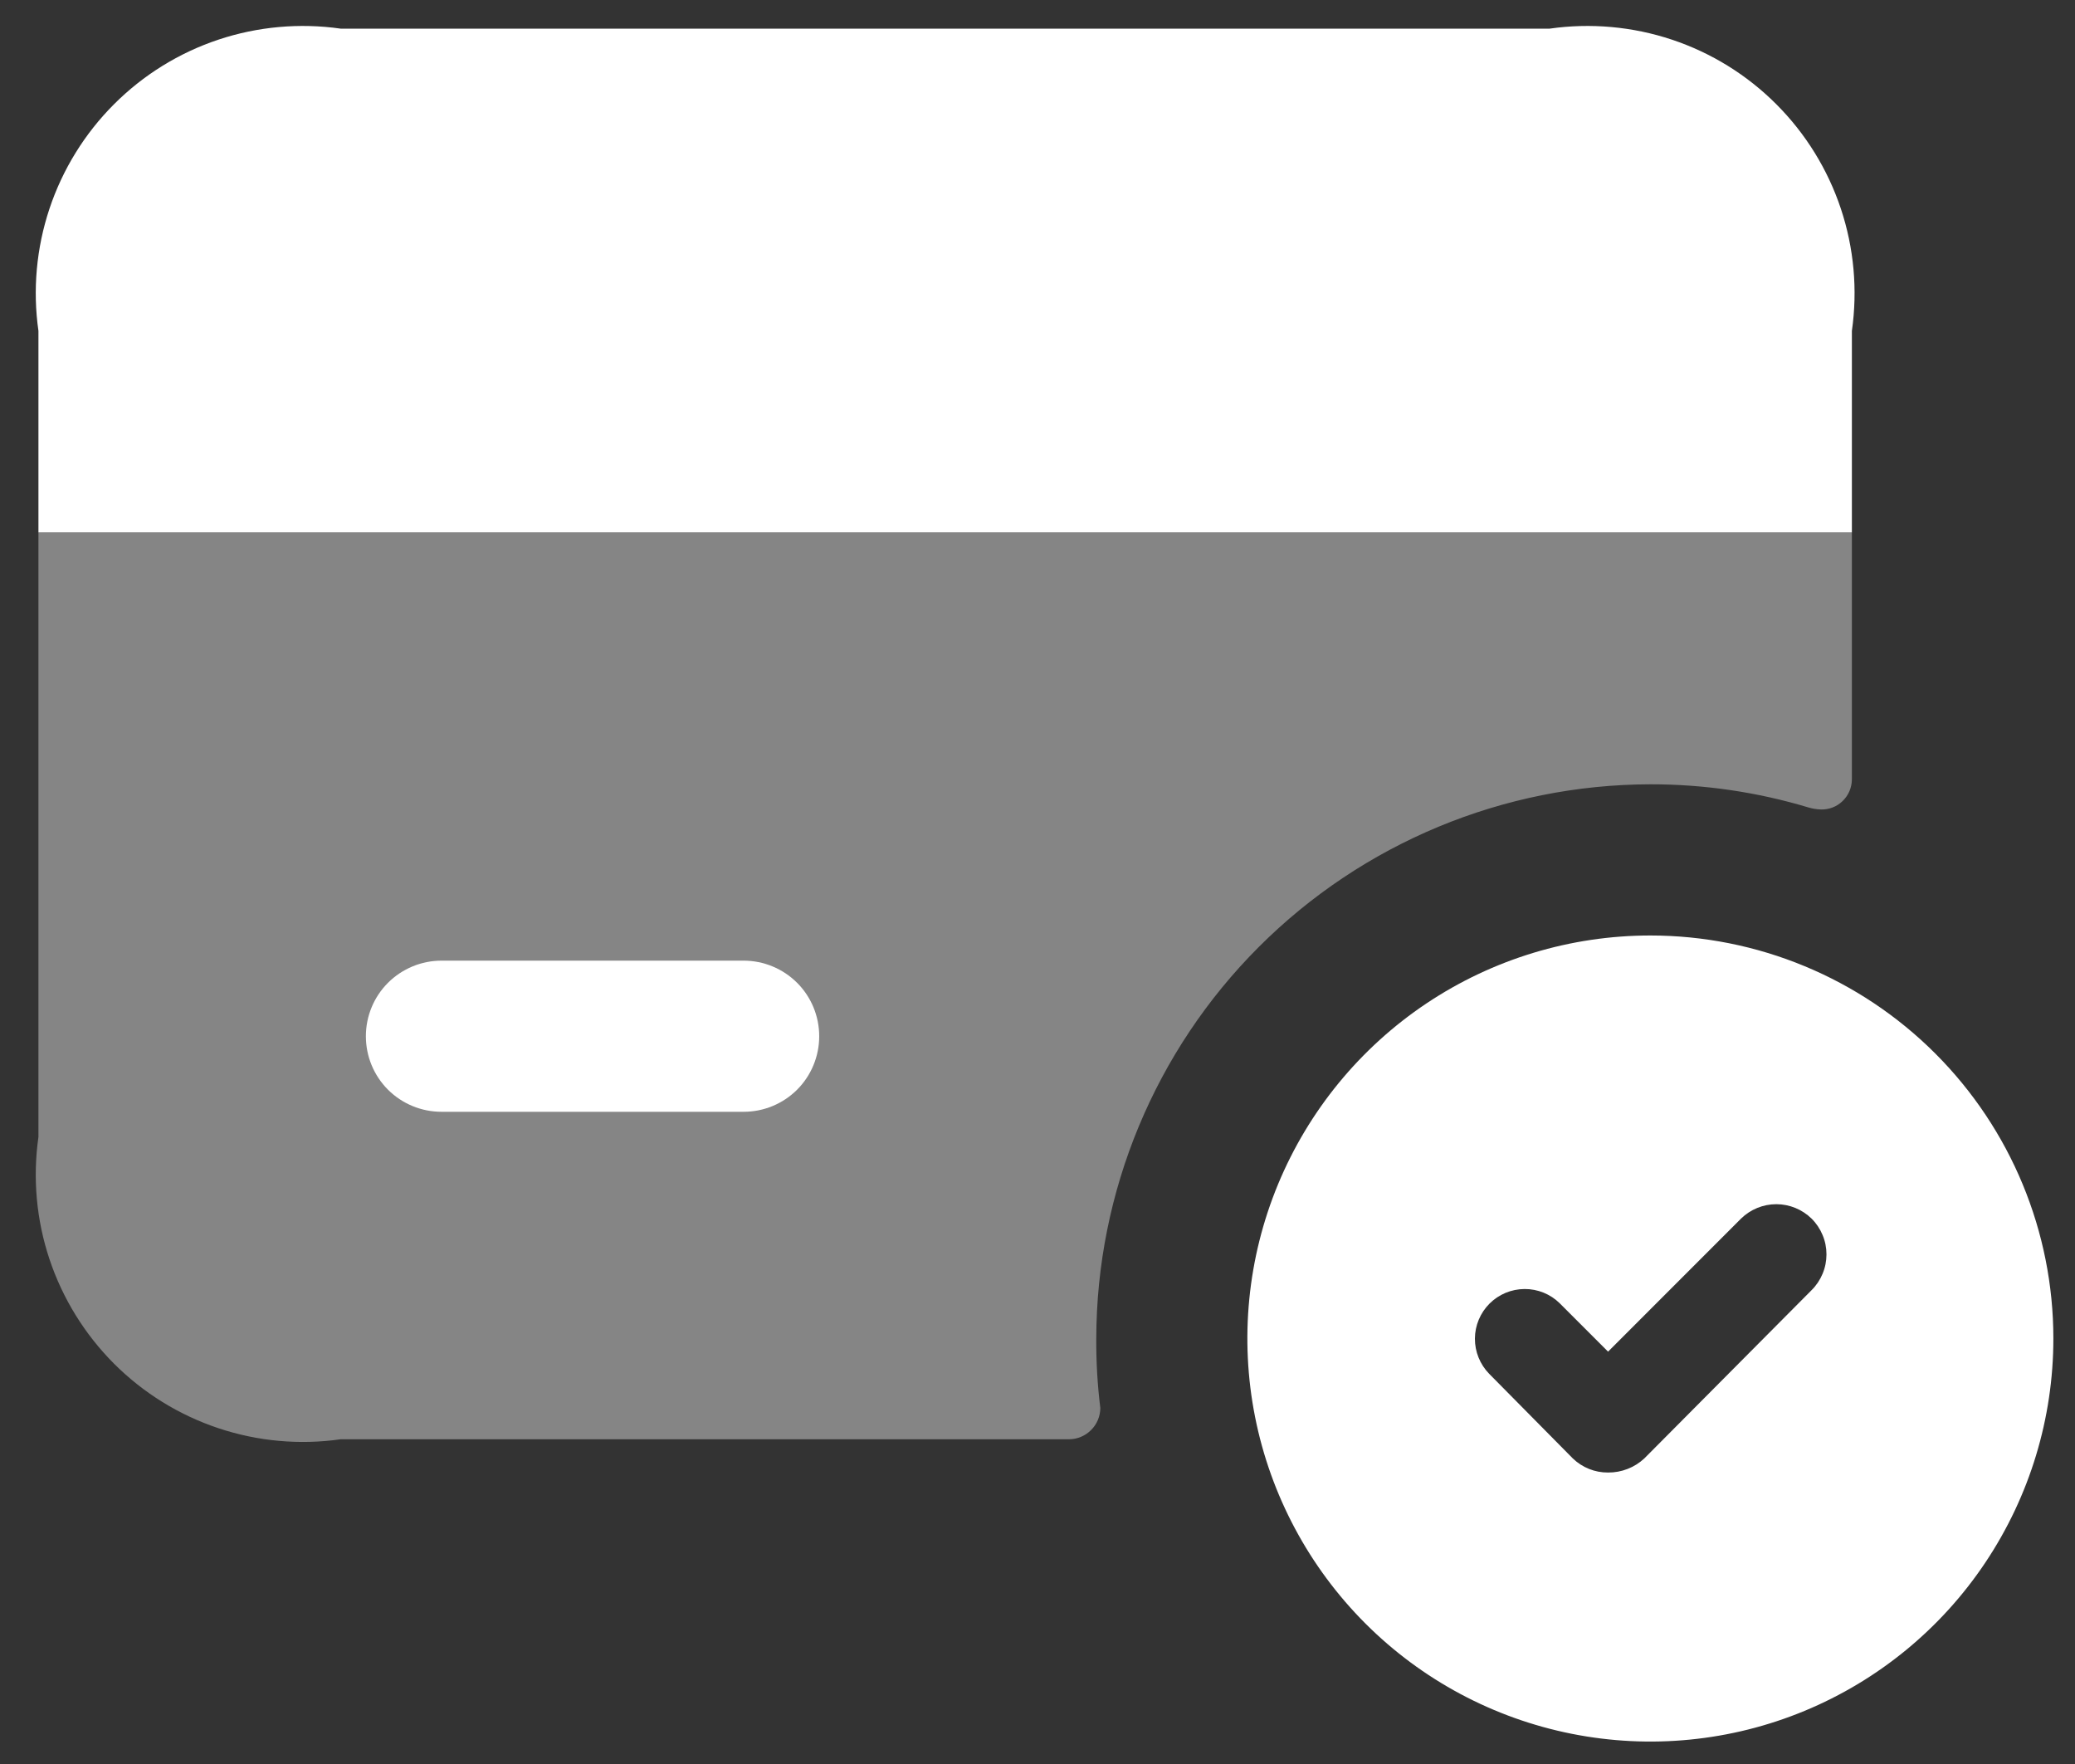 <svg width="40" height="34" viewBox="0 0 40 34" fill="none" xmlns="http://www.w3.org/2000/svg">
<rect x="0" y="0" width="40" height="34" fill="#333333" stroke="none"/>
<path d="M35.699 6.378V10.262H0.741V6.378C0.628 5.587 0.701 4.78 0.954 4.021C1.207 3.263 1.633 2.574 2.198 2.009C2.763 1.443 3.452 1.017 4.211 0.764C4.969 0.512 5.776 0.439 6.567 0.552H29.873C30.664 0.439 31.471 0.512 32.229 0.764C32.988 1.017 33.677 1.443 34.242 2.009C34.807 2.574 35.233 3.263 35.486 4.021C35.739 4.78 35.812 5.587 35.699 6.378Z" fill="white"/>
<path d="M14.336 21.429H8.509C8.123 21.429 7.753 21.276 7.479 21.003C7.206 20.73 7.053 20.359 7.053 19.973C7.053 19.586 7.206 19.216 7.479 18.943C7.753 18.67 8.123 18.516 8.509 18.516H14.336C14.722 18.516 15.092 18.67 15.366 18.943C15.639 19.216 15.792 19.586 15.792 19.973C15.792 20.359 15.639 20.73 15.366 21.003C15.092 21.276 14.722 21.429 14.336 21.429Z" fill="white"/>
<path d="M31.814 18.031C30.278 18.031 28.776 18.486 27.498 19.34C26.221 20.194 25.225 21.407 24.637 22.826C24.049 24.246 23.895 25.808 24.195 27.315C24.495 28.822 25.235 30.206 26.321 31.292C27.408 32.379 28.792 33.118 30.299 33.418C31.806 33.718 33.368 33.564 34.787 32.976C36.207 32.388 37.42 31.392 38.273 30.115C39.127 28.837 39.583 27.336 39.583 25.799C39.583 23.739 38.764 21.763 37.307 20.306C35.85 18.849 33.875 18.031 31.814 18.031ZM34.922 24.867L31.698 28.11C31.508 28.287 31.258 28.384 30.999 28.382C30.745 28.384 30.501 28.286 30.319 28.11L28.707 26.479C28.53 26.298 28.431 26.054 28.432 25.801C28.433 25.548 28.535 25.305 28.714 25.126C28.893 24.947 29.135 24.846 29.389 24.845C29.642 24.843 29.886 24.942 30.066 25.119L30.999 26.052L33.562 23.488C33.744 23.31 33.988 23.21 34.242 23.21C34.496 23.21 34.74 23.31 34.922 23.488C35.013 23.578 35.085 23.686 35.134 23.804C35.184 23.922 35.209 24.049 35.209 24.177C35.209 24.306 35.184 24.433 35.134 24.551C35.085 24.669 35.013 24.777 34.922 24.867Z" fill="white"/>
<path opacity="0.4" d="M35.699 10.262V15.02C35.699 15.098 35.683 15.175 35.653 15.247C35.622 15.319 35.578 15.384 35.521 15.439C35.465 15.493 35.399 15.536 35.326 15.564C35.253 15.592 35.175 15.605 35.097 15.602C35.018 15.599 34.94 15.586 34.864 15.564C33.875 15.266 32.847 15.116 31.815 15.117C28.983 15.122 26.269 16.249 24.267 18.251C22.265 20.253 21.138 22.967 21.133 25.799C21.13 26.246 21.156 26.694 21.211 27.139C21.21 27.298 21.146 27.451 21.033 27.563C20.921 27.676 20.768 27.74 20.609 27.741H6.567C5.776 27.854 4.969 27.781 4.211 27.528C3.452 27.275 2.763 26.849 2.198 26.284C1.633 25.718 1.207 25.029 0.954 24.271C0.701 23.513 0.628 22.706 0.741 21.914V10.262H35.699Z" fill="white"/>
</svg>
